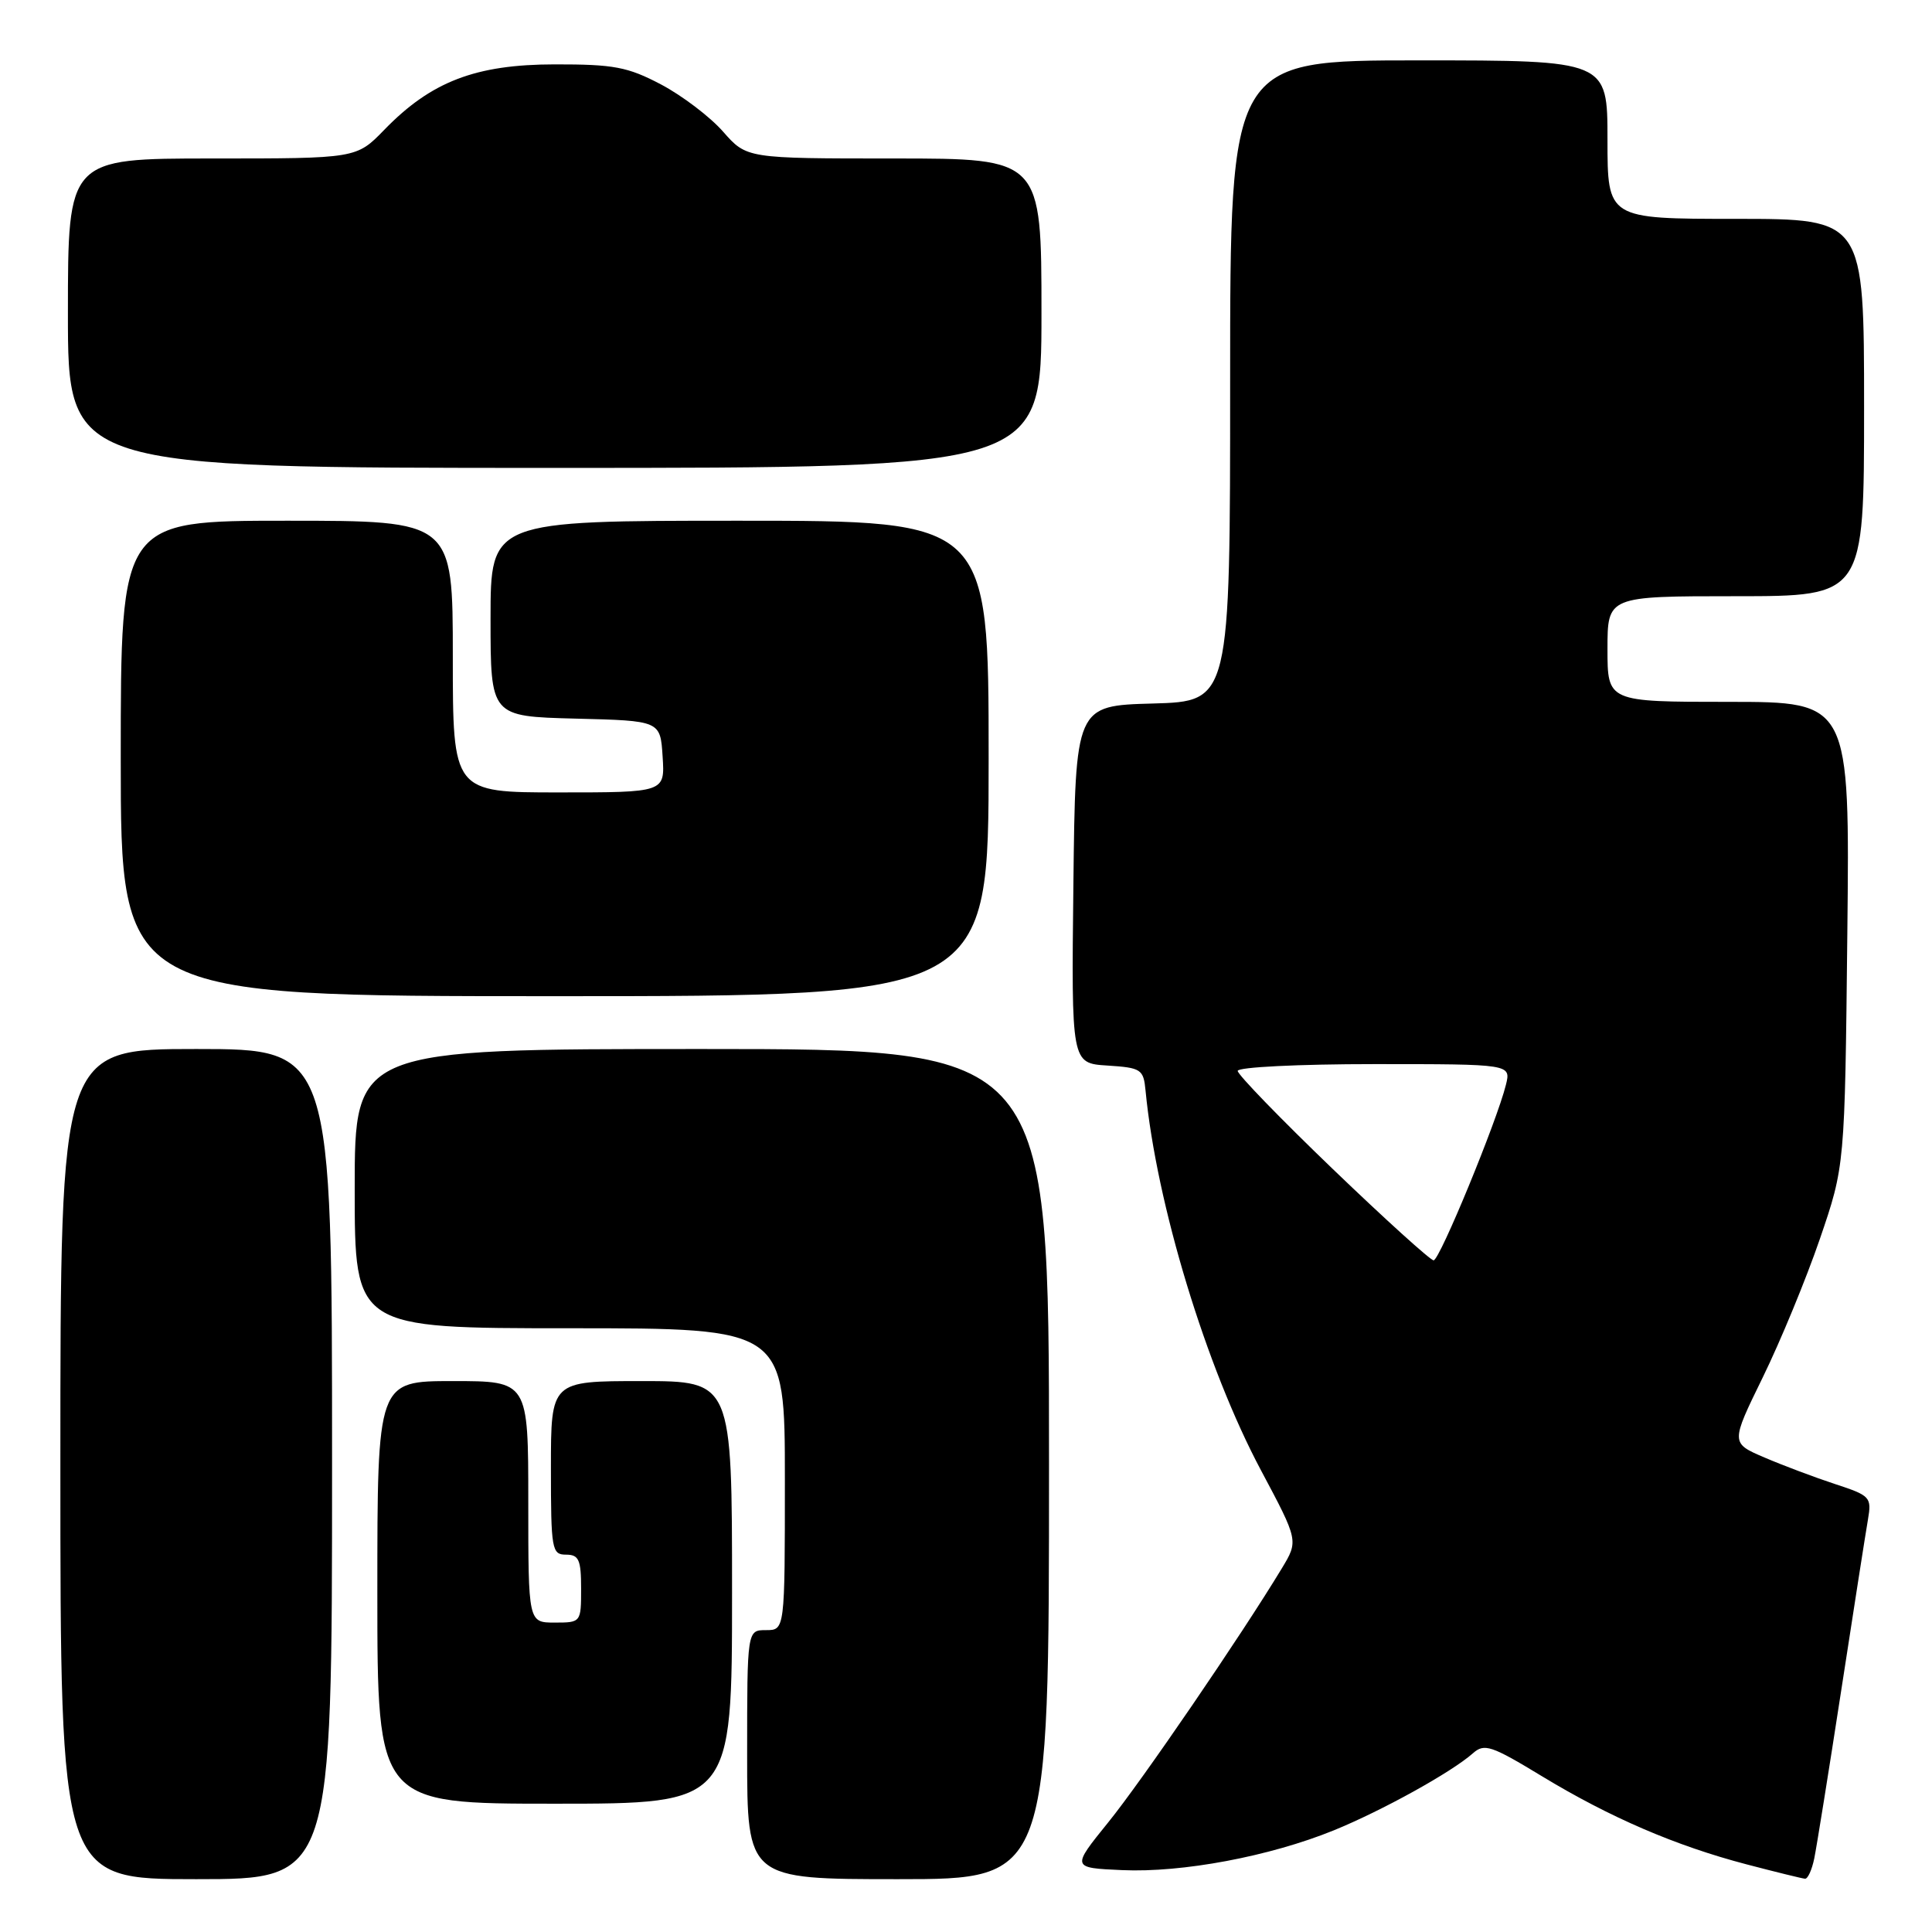 <?xml version="1.0" encoding="UTF-8" standalone="no"?>
<!DOCTYPE svg PUBLIC "-//W3C//DTD SVG 1.1//EN" "http://www.w3.org/Graphics/SVG/1.1/DTD/svg11.dtd" >
<svg xmlns="http://www.w3.org/2000/svg" xmlns:xlink="http://www.w3.org/1999/xlink" version="1.1" viewBox="0 0 256 256">
 <g >
 <path fill="currentColor"
d=" M 44.00 194.00 C 44.00 139.00 44.00 139.00 26.00 139.00 C 8.00 139.00 8.00 139.00 8.00 194.00 C 8.00 249.00 8.00 249.00 26.00 249.00 C 44.00 249.00 44.00 249.00 44.00 194.00 Z  M 139.00 194.00 C 139.00 139.00 139.00 139.00 93.00 139.00 C 47.00 139.00 47.00 139.00 47.00 157.50 C 47.00 176.00 47.00 176.00 75.50 176.00 C 104.00 176.00 104.00 176.00 104.00 196.00 C 104.00 216.00 104.00 216.00 101.50 216.00 C 99.00 216.00 99.00 216.00 99.00 232.50 C 99.00 249.00 99.00 249.00 119.00 249.00 C 139.00 249.00 139.00 249.00 139.00 194.00 Z  M 240.40 246.25 C 240.71 244.74 242.32 234.72 243.97 224.00 C 245.62 213.28 247.21 203.09 247.51 201.37 C 248.02 198.38 247.84 198.18 243.17 196.65 C 240.49 195.77 236.28 194.19 233.81 193.13 C 229.32 191.21 229.32 191.21 233.57 182.52 C 235.91 177.74 239.32 169.48 241.14 164.17 C 244.45 154.50 244.45 154.50 244.78 123.75 C 245.11 93.00 245.11 93.00 229.05 93.00 C 213.00 93.00 213.00 93.00 213.00 86.00 C 213.00 79.00 213.00 79.00 230.00 79.00 C 247.00 79.00 247.00 79.00 247.00 54.00 C 247.00 29.00 247.00 29.00 230.00 29.00 C 213.00 29.00 213.00 29.00 213.00 18.50 C 213.00 8.00 213.00 8.00 188.00 8.00 C 163.00 8.00 163.00 8.00 163.00 50.47 C 163.00 92.93 163.00 92.93 152.75 93.22 C 142.50 93.50 142.50 93.50 142.23 117.19 C 141.96 140.89 141.96 140.89 146.73 141.19 C 151.22 141.48 151.52 141.68 151.79 144.50 C 153.23 159.51 159.82 181.20 167.09 194.83 C 172.06 204.16 172.06 204.16 169.84 207.83 C 164.47 216.71 151.30 235.98 146.84 241.48 C 141.97 247.50 141.97 247.50 148.68 247.80 C 156.65 248.16 168.24 245.98 176.71 242.54 C 183.12 239.93 192.34 234.83 195.18 232.31 C 196.68 230.98 197.60 231.28 204.30 235.35 C 213.32 240.82 222.01 244.57 231.44 247.04 C 235.33 248.06 238.80 248.91 239.17 248.94 C 239.54 248.98 240.09 247.76 240.40 246.25 Z  M 97.00 211.00 C 97.00 183.00 97.00 183.00 85.00 183.00 C 73.00 183.00 73.00 183.00 73.00 194.50 C 73.00 205.33 73.12 206.00 75.00 206.00 C 76.70 206.00 77.00 206.67 77.00 210.50 C 77.00 214.98 76.98 215.00 73.50 215.00 C 70.00 215.00 70.00 215.00 70.00 199.00 C 70.00 183.00 70.00 183.00 60.00 183.00 C 50.00 183.00 50.00 183.00 50.00 211.00 C 50.00 239.00 50.00 239.00 73.50 239.00 C 97.00 239.00 97.00 239.00 97.00 211.00 Z  M 131.00 100.50 C 131.00 69.00 131.00 69.00 98.00 69.00 C 65.00 69.00 65.00 69.00 65.00 81.97 C 65.00 94.93 65.00 94.93 76.25 95.22 C 87.50 95.50 87.50 95.50 87.80 100.25 C 88.11 105.00 88.11 105.00 74.05 105.00 C 60.00 105.00 60.00 105.00 60.00 87.00 C 60.00 69.00 60.00 69.00 38.00 69.00 C 16.00 69.00 16.00 69.00 16.00 100.50 C 16.00 132.00 16.00 132.00 73.50 132.00 C 131.00 132.00 131.00 132.00 131.00 100.50 Z  M 138.00 41.50 C 138.00 21.00 138.00 21.00 118.47 21.00 C 98.94 21.00 98.94 21.00 95.81 17.44 C 94.09 15.48 90.39 12.67 87.59 11.19 C 83.16 8.86 81.34 8.52 73.50 8.53 C 63.02 8.54 57.13 10.80 50.92 17.20 C 47.23 21.00 47.23 21.00 28.12 21.00 C 9.00 21.00 9.00 21.00 9.00 41.50 C 9.00 62.00 9.00 62.00 73.50 62.00 C 138.00 62.00 138.00 62.00 138.00 41.50 Z  M 176.60 154.90 C 169.67 148.24 164.00 142.39 164.00 141.90 C 164.00 141.40 172.10 141.00 182.11 141.00 C 200.22 141.00 200.22 141.00 199.54 143.75 C 198.35 148.56 190.76 167.00 189.96 167.00 C 189.54 167.00 183.52 161.55 176.60 154.90 Z "/>
</g>
</svg>